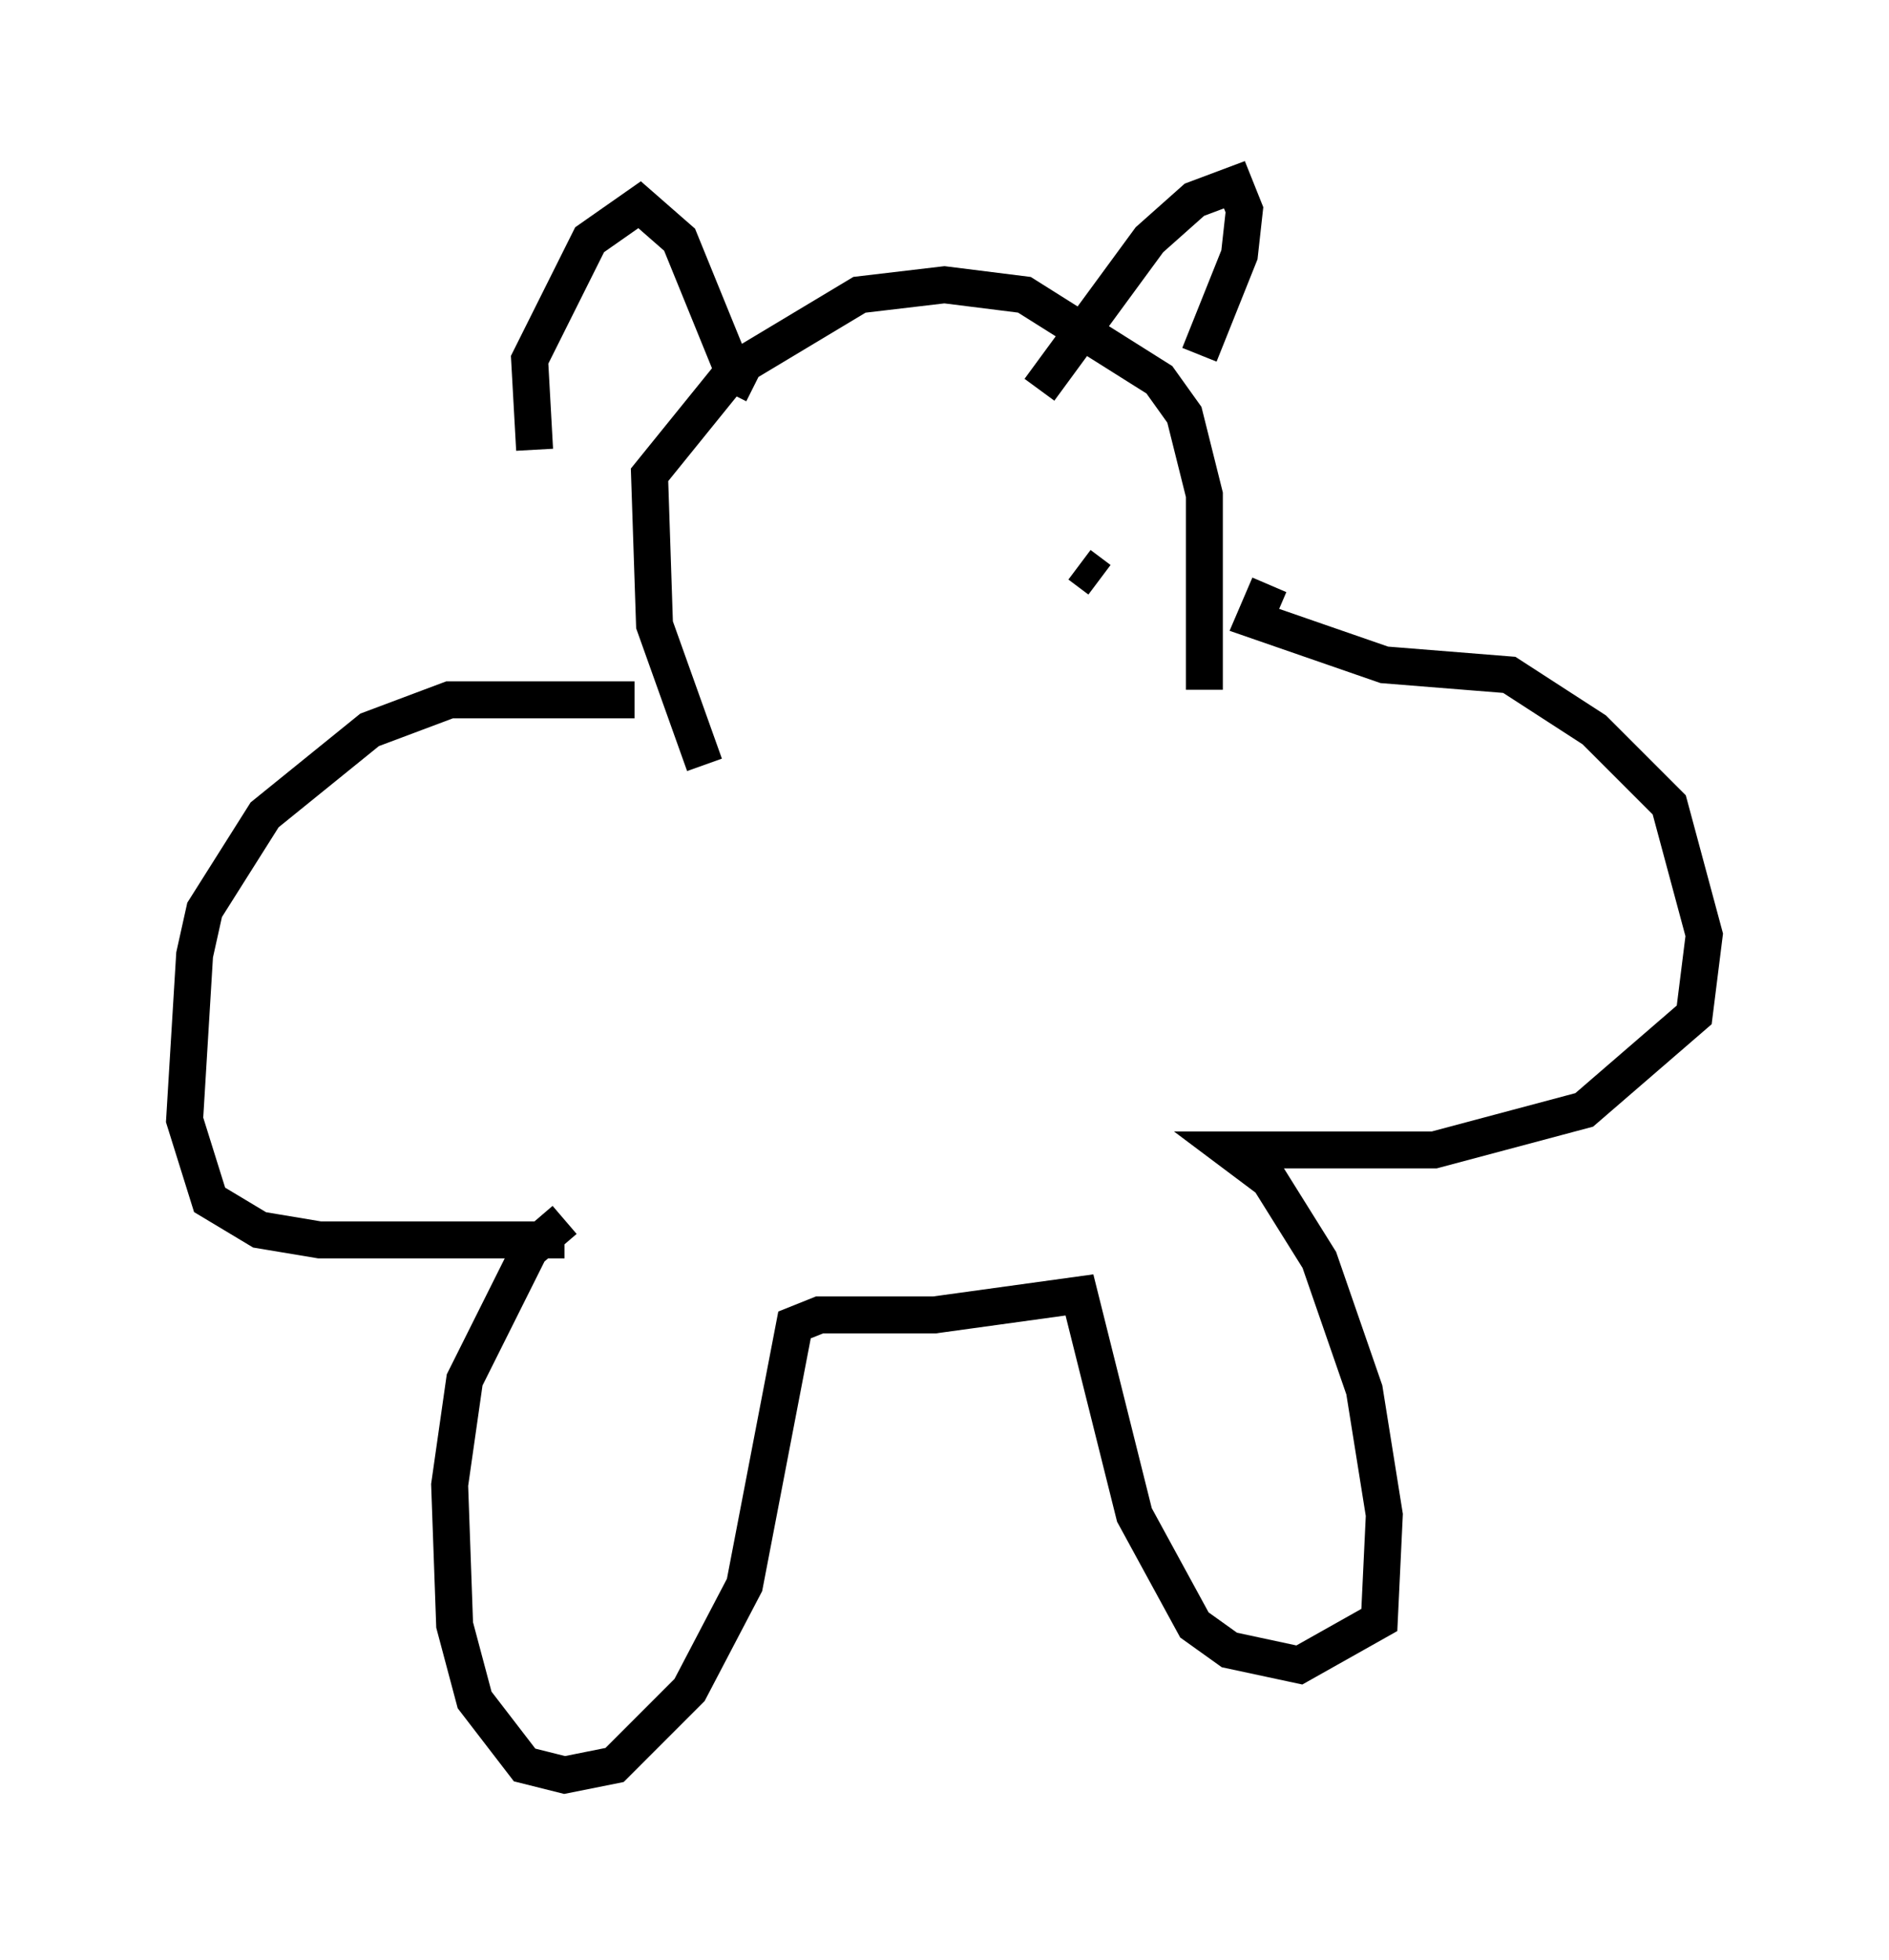 <?xml version="1.0" encoding="utf-8" ?>
<svg baseProfile="full" height="53.031" version="1.1" width="51.136" xmlns="http://www.w3.org/2000/svg" xmlns:ev="http://www.w3.org/2001/xml-events" xmlns:xlink="http://www.w3.org/1999/xlink"><defs /><rect fill="white" height="53.031" width="51.136" x="0" y="0" /><path d="M16.637, 32.74 m-1.353, 0.271 l-0.947, 0.812 -1.759, 3.518 l-0.406, 2.842 0.135, 3.789 l0.541, 2.03 1.353, 1.759 l1.083, 0.271 1.353, -0.271 l2.03, -2.03 1.488, -2.842 l1.353, -7.036 0.677, -0.271 l3.112, 0.0 3.924, -0.541 l1.488, 5.954 1.624, 2.977 l0.947, 0.677 1.894, 0.406 l2.165, -1.218 0.135, -2.842 l-0.541, -3.383 -1.218, -3.518 l-1.353, -2.165 -1.083, -0.812 l5.548, 0.0 4.059, -1.083 l2.977, -2.571 0.271, -2.165 l-0.947, -3.518 -2.03, -2.03 l-2.3, -1.488 -3.383, -0.271 l-3.518, -1.218 0.406, -0.947 m-19.08, 17.726 l-6.631, 0.0 -1.624, -0.271 l-1.353, -0.812 -0.677, -2.165 l0.271, -4.465 0.271, -1.218 l1.624, -2.571 2.842, -2.3 l2.165, -0.812 5.007, 0.0 m1.894, 1.759 l-1.353, -3.789 -0.135, -4.059 l2.3, -2.842 3.383, -2.03 l2.3, -0.271 2.165, 0.271 l3.654, 2.3 0.677, 0.947 l0.541, 2.165 0.0, 5.277 m-4.465, -8.119 l2.977, -4.059 1.218, -1.083 l1.083, -0.406 0.271, 0.677 l-0.135, 1.218 -1.083, 2.706 m-12.043, 0.812 l-0.541, -0.271 -1.488, -3.654 l-1.083, -0.947 -1.353, 0.947 l-1.624, 3.248 0.135, 2.436 m15.291, 3.518 l-0.541, -0.406 " fill="none" stroke="black" stroke-width="1" /></svg>